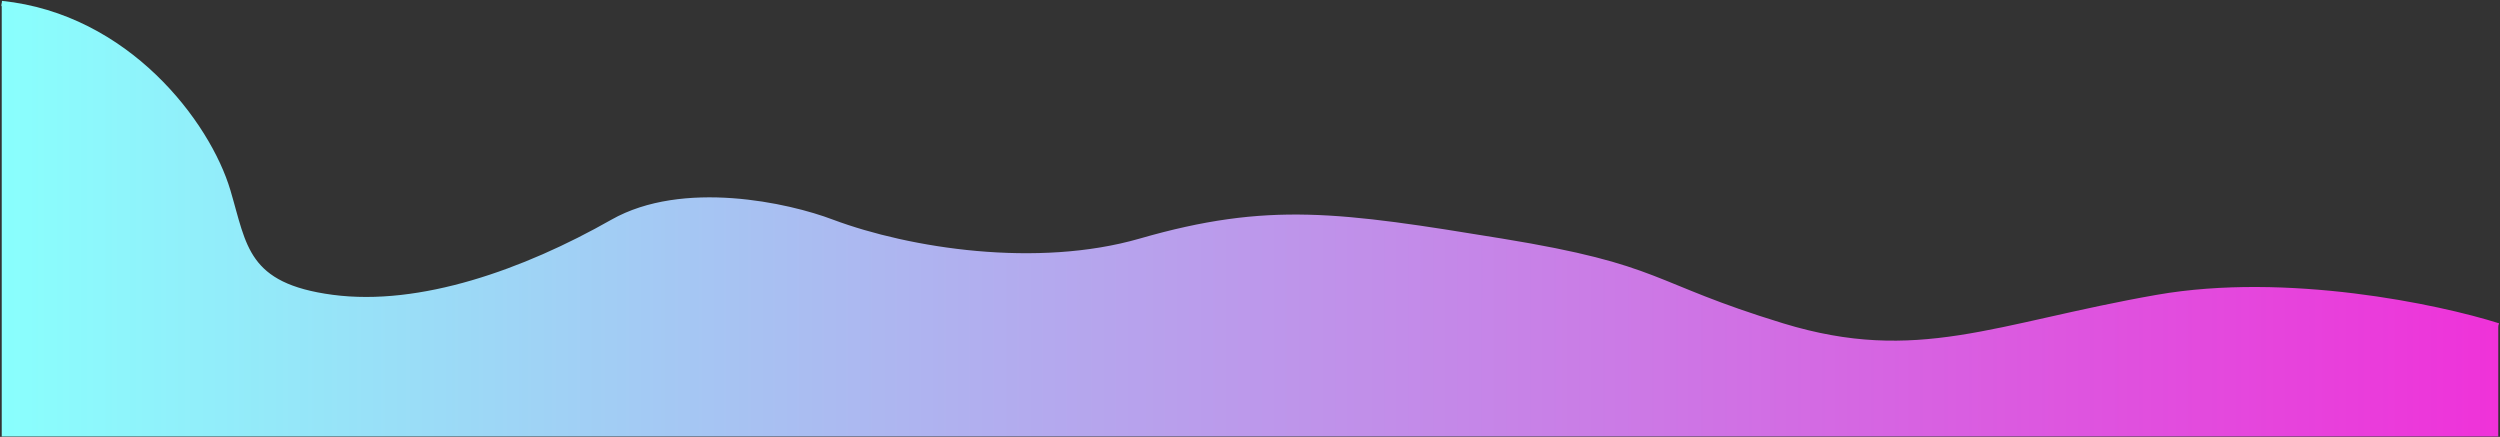 <svg width="1442" height="252" viewBox="0 0 1442 252" fill="none" xmlns="http://www.w3.org/2000/svg">
<rect x="0" y="0" width="1442" height="252" fill="#333333" stroke="none"/>
<path d="M1244.21 171.545C1318.96 158.448 1406.55 177.003 1441 187.917V251.75H1V2C73.344 9.492 119.852 71.095 131.478 110.22C140.961 142.132 141.383 164.886 191.766 171.545C242.418 178.24 302.472 156.936 353.286 128.077C393.936 104.99 454.625 118.457 479.888 128.077C524.673 144.819 598.445 156.172 657.699 139.079C731.766 117.713 772.675 123.817 866.12 139.079C959.565 154.341 950.091 164.053 1028.03 187.917C1105.98 211.781 1150.76 187.917 1244.21 171.545Z" fill="url(#paint0_linear_5720_102619)"/>
<path d="M1441 187.917C1406.55 177.003 1318.96 158.448 1244.21 171.545C1150.76 187.917 1105.98 211.781 1028.03 187.917C950.091 164.053 959.565 154.341 866.12 139.079C772.675 123.817 731.766 117.713 657.699 139.079C598.445 156.172 524.673 144.819 479.888 128.077C454.625 118.457 393.936 104.99 353.286 128.077C302.472 156.936 242.418 178.24 191.766 171.545C141.383 164.886 140.961 142.132 131.478 110.22C119.852 71.095 73.344 9.492 1 2" stroke="url(#paint1_linear_5720_102619)" stroke-width="3"/>
<defs>
<linearGradient id="paint0_linear_5720_102619" x1="1441" y1="137.35" x2="1" y2="137.35" gradientUnits="userSpaceOnUse">
<stop stop-color="#EF32D9"/>
<stop offset="1" stop-color="#89FFFD"/>
</linearGradient>
<linearGradient id="paint1_linear_5720_102619" x1="1441" y1="108.22" x2="1" y2="108.22" gradientUnits="userSpaceOnUse">
<stop stop-color="#EF32D9"/>
<stop offset="1" stop-color="#89FFFD"/>
</linearGradient>
</defs>
</svg>
